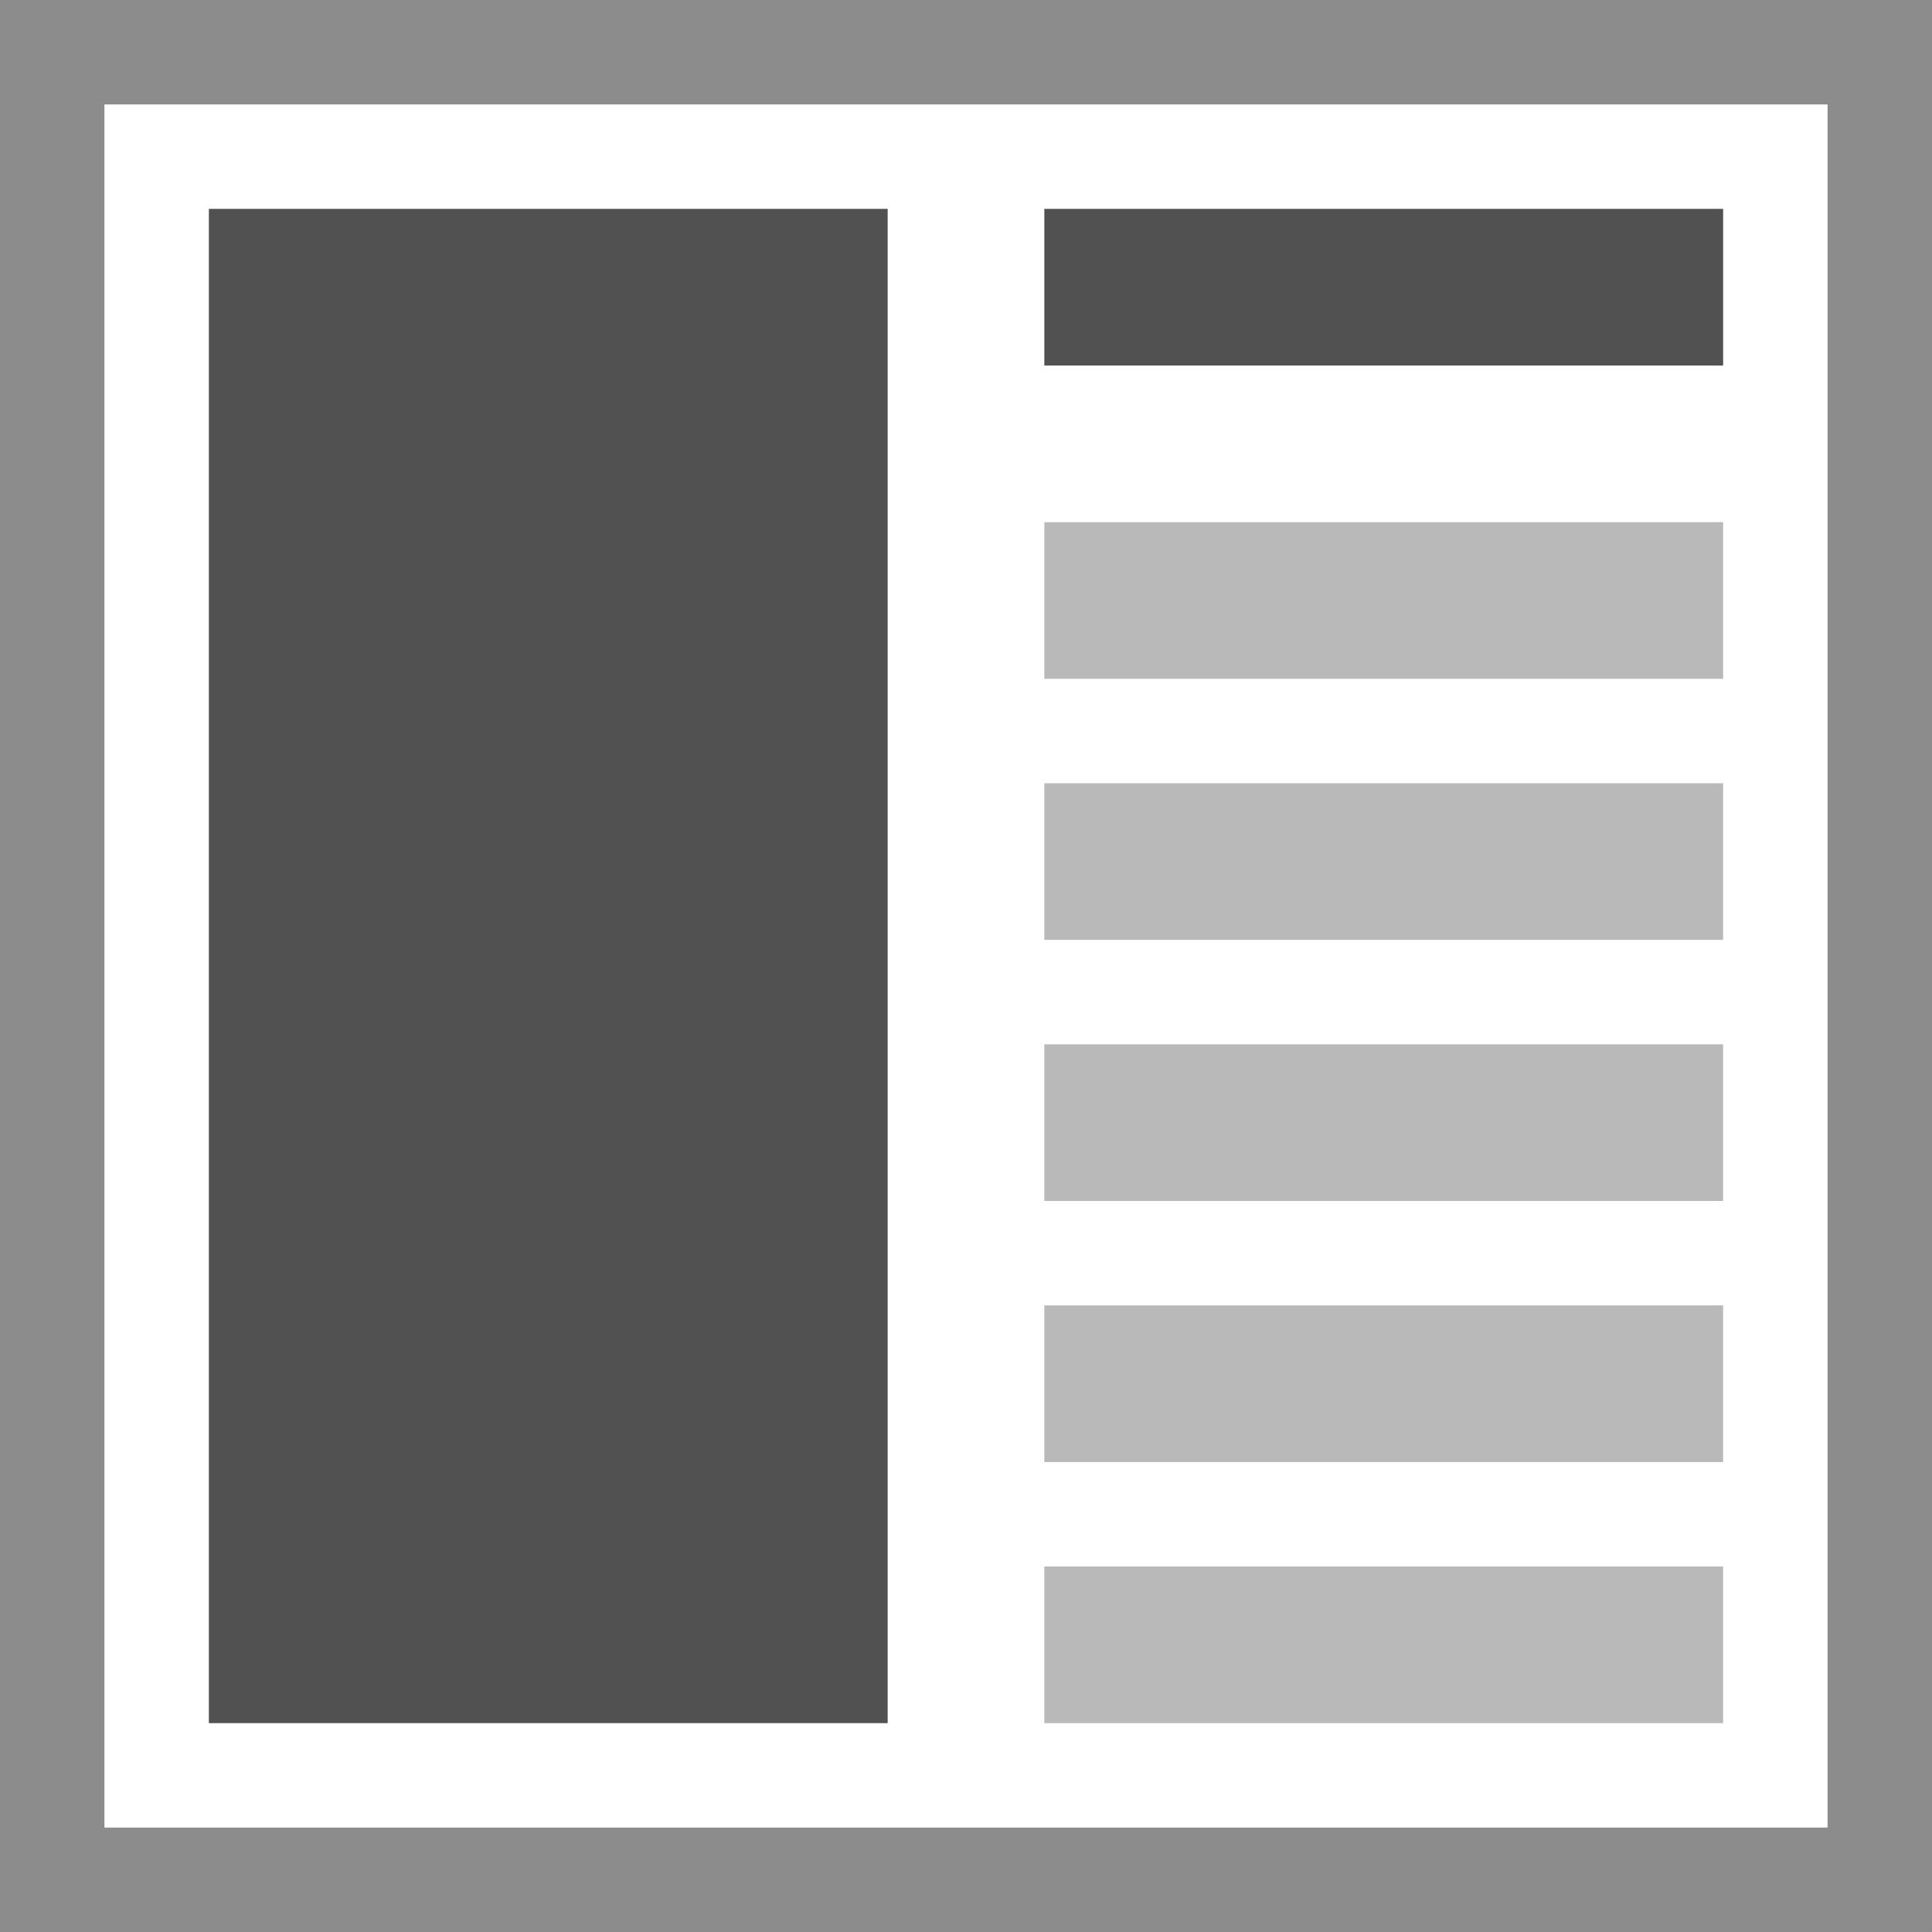 <?xml version="1.0" encoding="UTF-8"?>
<svg width="37px" height="37px" viewBox="0 0 37 37" version="1.1" xmlns="http://www.w3.org/2000/svg" xmlns:xlink="http://www.w3.org/1999/xlink">
    <rect x="0" y="0" width="37" height="37" fill="#333333" stroke="none"/>
    <!-- Generator: Sketch 59.1 (86144) - https://sketch.com -->
    <title>Icon Highlight Section</title>
    <desc>Created with Sketch.</desc>
    <g id="Icon-Highlight-Section" stroke="none" stroke-width="1" fill="none" fill-rule="evenodd">
        <rect id="border" stroke="#8C8C8C" stroke-width="2" fill="#FFFFFF" x="1" y="1" width="35" height="35"></rect>
        <rect id="Rectangle" fill="#515151" x="4" y="4" width="13" height="29"></rect>
        <g id="Rows" transform="translate(20, 10)" fill="#B9B9B9" fill-rule="nonzero">
            <polygon id="Path" points="0 0 13 0 13 3 0 3"></polygon>
            <polygon id="Path" points="0 5 13 5 13 8 0 8"></polygon>
            <polygon id="Path" points="0 10 13 10 13 13 0 13"></polygon>
            <polygon id="Path-Copy" points="0 15 13 15 13 18 0 18"></polygon>
            <polygon id="Path-Copy-2" points="0 20 13 20 13 23 0 23"></polygon>
        </g>
        <rect id="Title" fill="#515151" x="20" y="4" width="13" height="3"></rect>
    </g>
</svg>